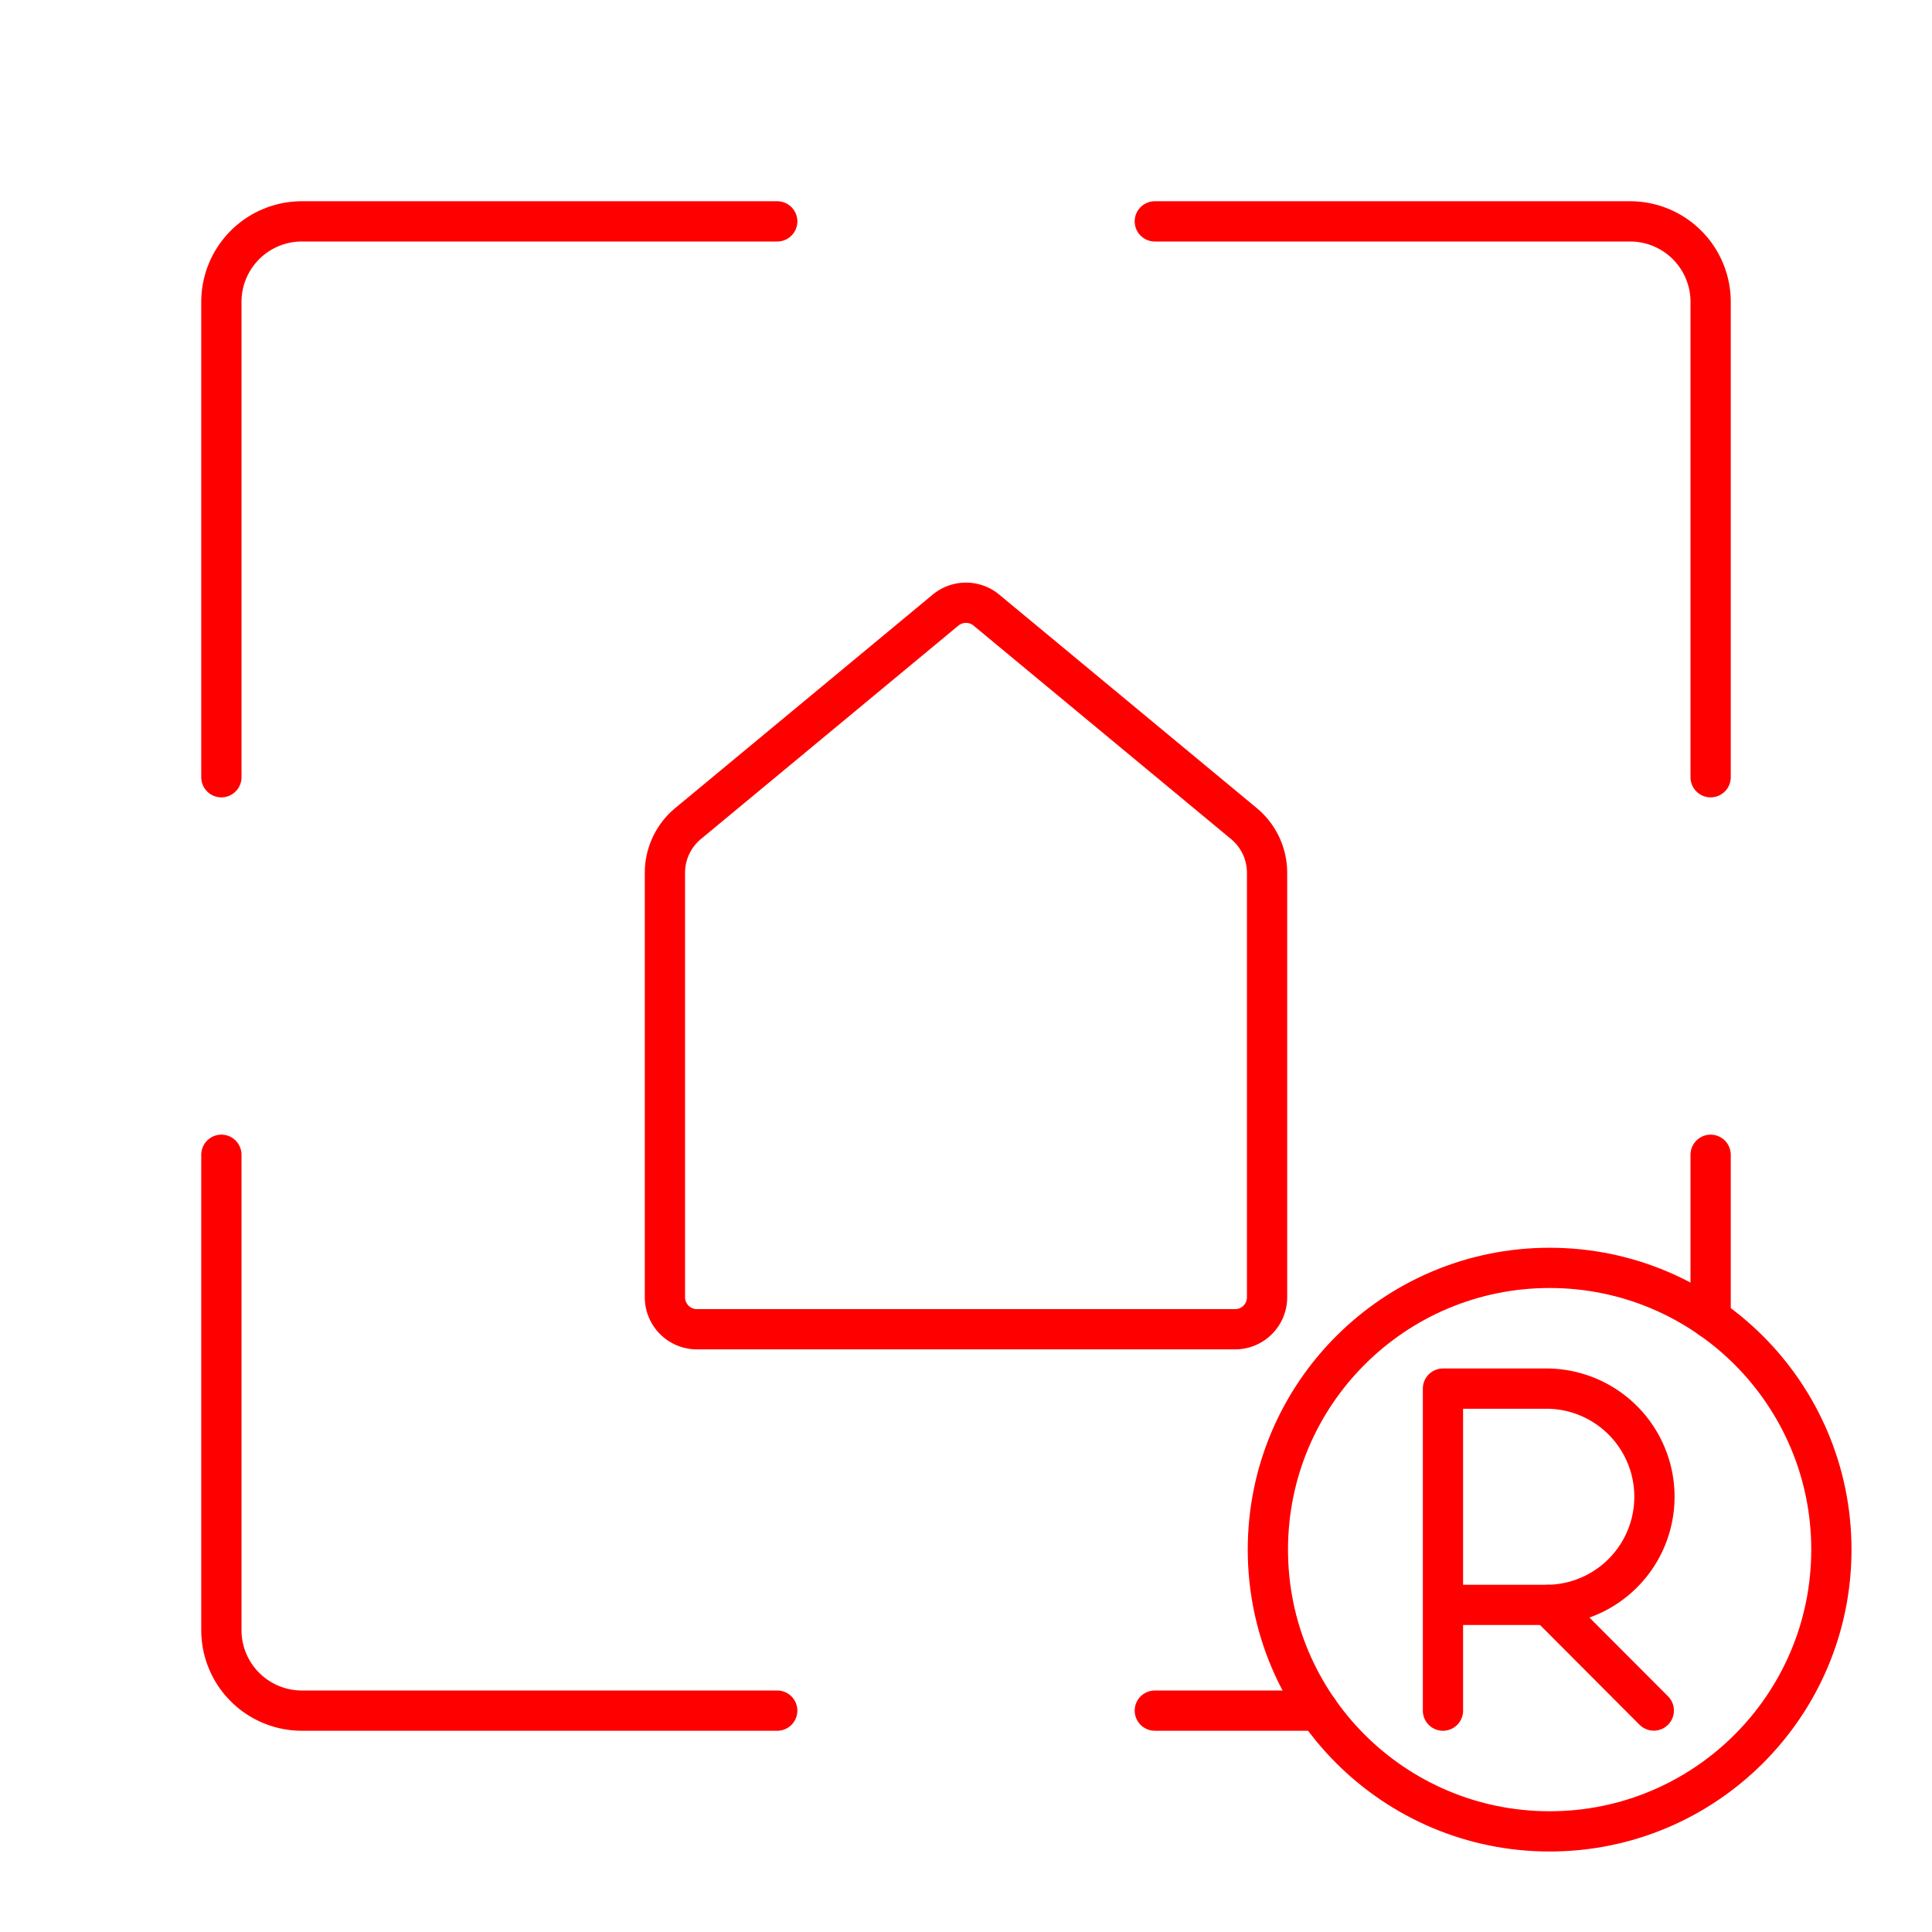 <svg xmlns="http://www.w3.org/2000/svg" viewBox="0 0 48 48"><defs><style>.a{fill:none;stroke:#FF0000;stroke-linecap:round;stroke-linejoin:round;}</style></defs><path class="a" d="M19.31,5.5H7.5a2,2,0,0,0-2,2V19.31"/><path class="a" d="M42.5,19.31V7.5a2,2,0,0,0-2-2H28.691"/><path class="a" d="M5.5,28.69V40.5a2,2,0,0,0,2,2H19.31"/><line class="a" x1="42.5" y1="32.757" x2="42.5" y2="28.69"/><line class="a" x1="28.691" y1="42.5" x2="32.756" y2="42.5"/><path class="a" d="M30.904,20.461l-6.397-5.303a.795.795,0,0,0-1.015,0l-6.397,5.303a1.59,1.59,0,0,0-.575,1.224V32.23a.795.795,0,0,0,.795.795H30.684A.795.795,0,0,0,31.48,32.23V21.685A1.59,1.59,0,0,0,30.904,20.461Z"/><circle class="a" cx="38.5" cy="38.5" r="7"/><path class="a" d="M35.85,42.5v-8h2.619a2.687,2.687,0,0,1,0,5.373H35.85"/><line class="a" x1="38.469" y1="39.873" x2="41.088" y2="42.498"/></svg>
